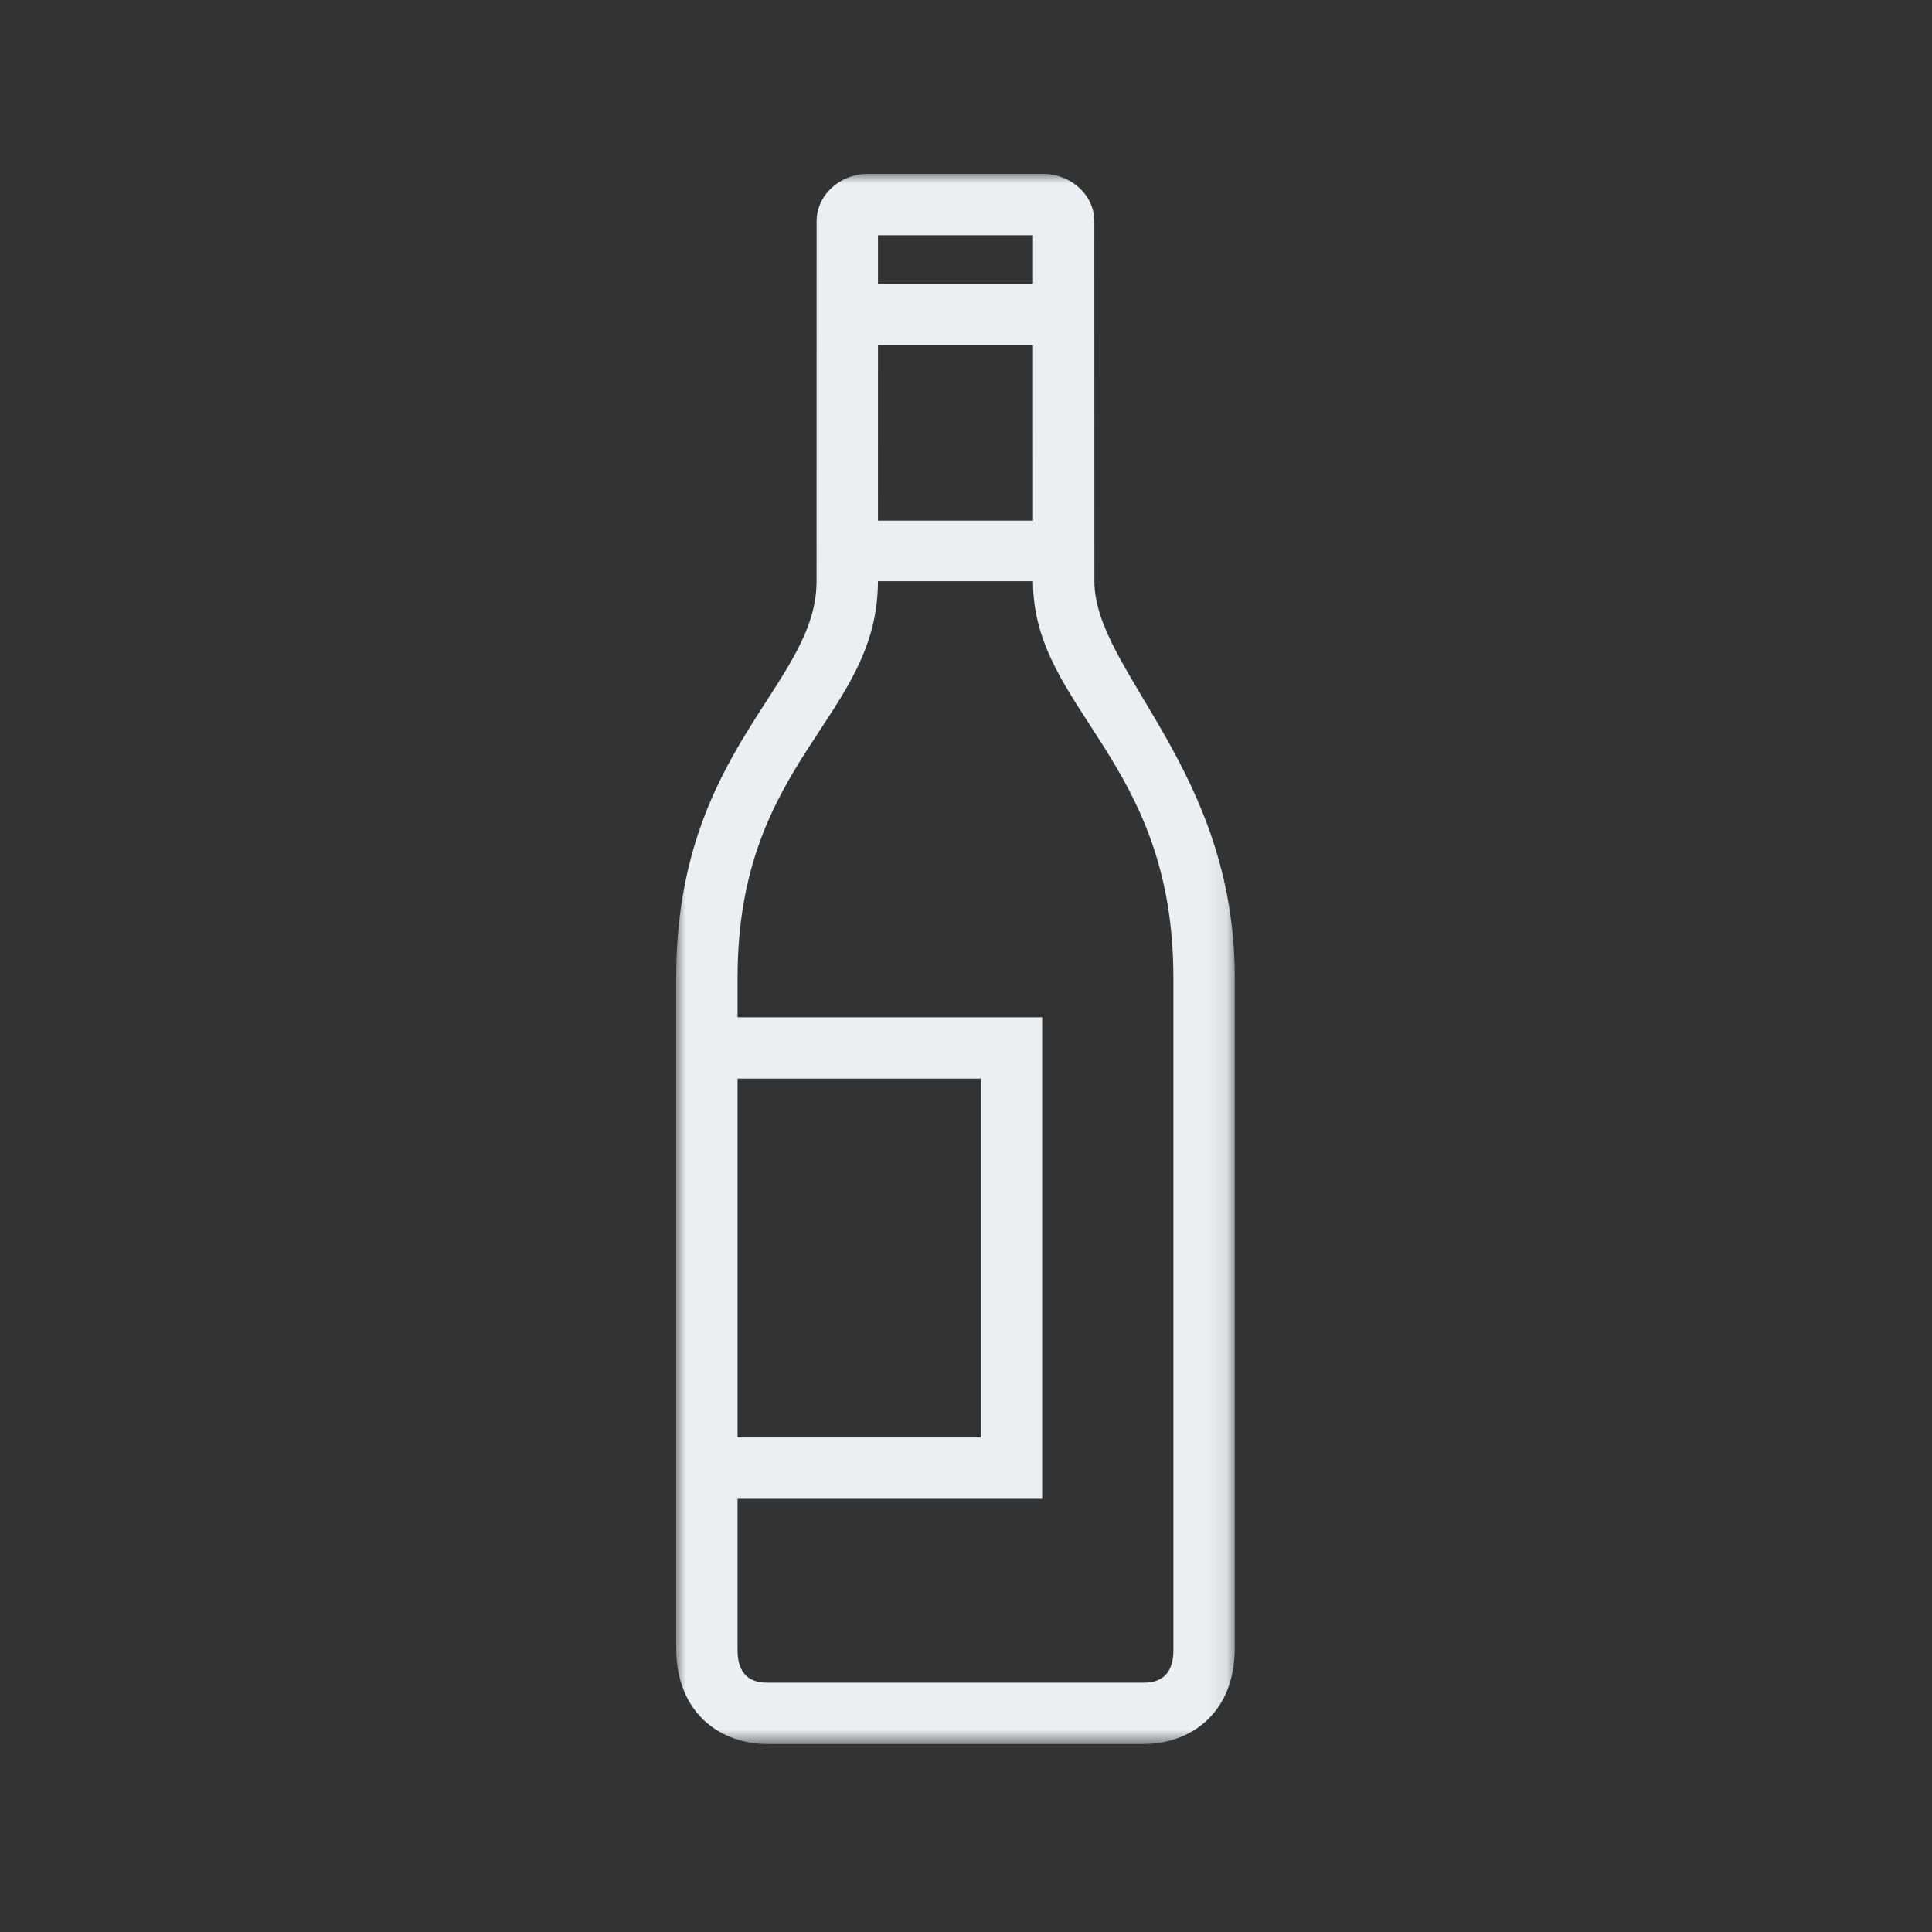 <?xml version="1.0" encoding="UTF-8"?>
<svg width="100px" height="100px" viewBox="0 0 100 100" version="1.1" xmlns="http://www.w3.org/2000/svg" xmlns:xlink="http://www.w3.org/1999/xlink">
    <rect x="0" y="0" width="100" height="100" fill="#333333" stroke="none"/>
    <!-- Generator: Sketch 63.1 (92452) - https://sketch.com -->
    <title>SITC-01</title>
    <desc>Created with Sketch.</desc>
    <defs>
        <polygon id="path-1" points="0 0 28.91 0 28.91 81.271 0 81.271"></polygon>
    </defs>
    <g id="SITC-01" stroke="none" stroke-width="1" fill="none" fill-rule="evenodd">
        <g id="Group-3" transform="translate(35, 9)">
            <mask id="mask-2" fill="white">
                <use xlink:href="#path-1"></use>
            </mask>
            <g id="Clip-2"></g>
            <path d="M25.735,76.308 C25.735,76.797 25.735,78.096 24.206,78.096 L4.703,78.096 C3.175,78.096 3.175,76.796 3.175,76.308 L3.175,68.579 L18.941,68.579 L18.941,43.655 L3.176,43.655 L3.176,41.591 C3.176,30.297 10.441,28.18 10.441,21.083 L18.468,21.083 C18.468,27.757 25.734,30.28 25.734,41.591 L25.734,76.308 L25.735,76.308 Z M3.176,65.403 L15.766,65.403 L15.766,46.83 L3.176,46.83 L3.176,65.403 Z M10.444,8.865 L18.467,8.865 C18.467,10.589 18.468,17.343 18.468,17.949 L10.443,17.949 C10.443,17.343 10.443,10.589 10.444,8.865 L10.444,8.865 Z M10.444,3.176 L18.467,3.176 L18.467,5.689 L10.444,5.689 L10.444,3.176 Z M21.646,21.083 C21.646,19.254 21.643,2.455 21.643,2.455 C21.643,1.101 20.447,-0 18.979,-0 L9.931,-0 C8.463,-0 7.268,1.101 7.268,2.455 C7.268,2.455 7.265,19.254 7.265,21.083 C7.265,26.487 0,29.768 0,41.591 L0,76.308 C0,79.737 2.363,81.271 4.704,81.271 L24.207,81.271 C26.548,81.271 28.911,79.736 28.911,76.308 L28.911,41.591 C28.91,30.826 21.646,25.745 21.646,21.083 L21.646,21.083 Z" id="Fill-1" fill="#ECEFF1" mask="url(#mask-2)"></path>
        </g>
    </g>
</svg>